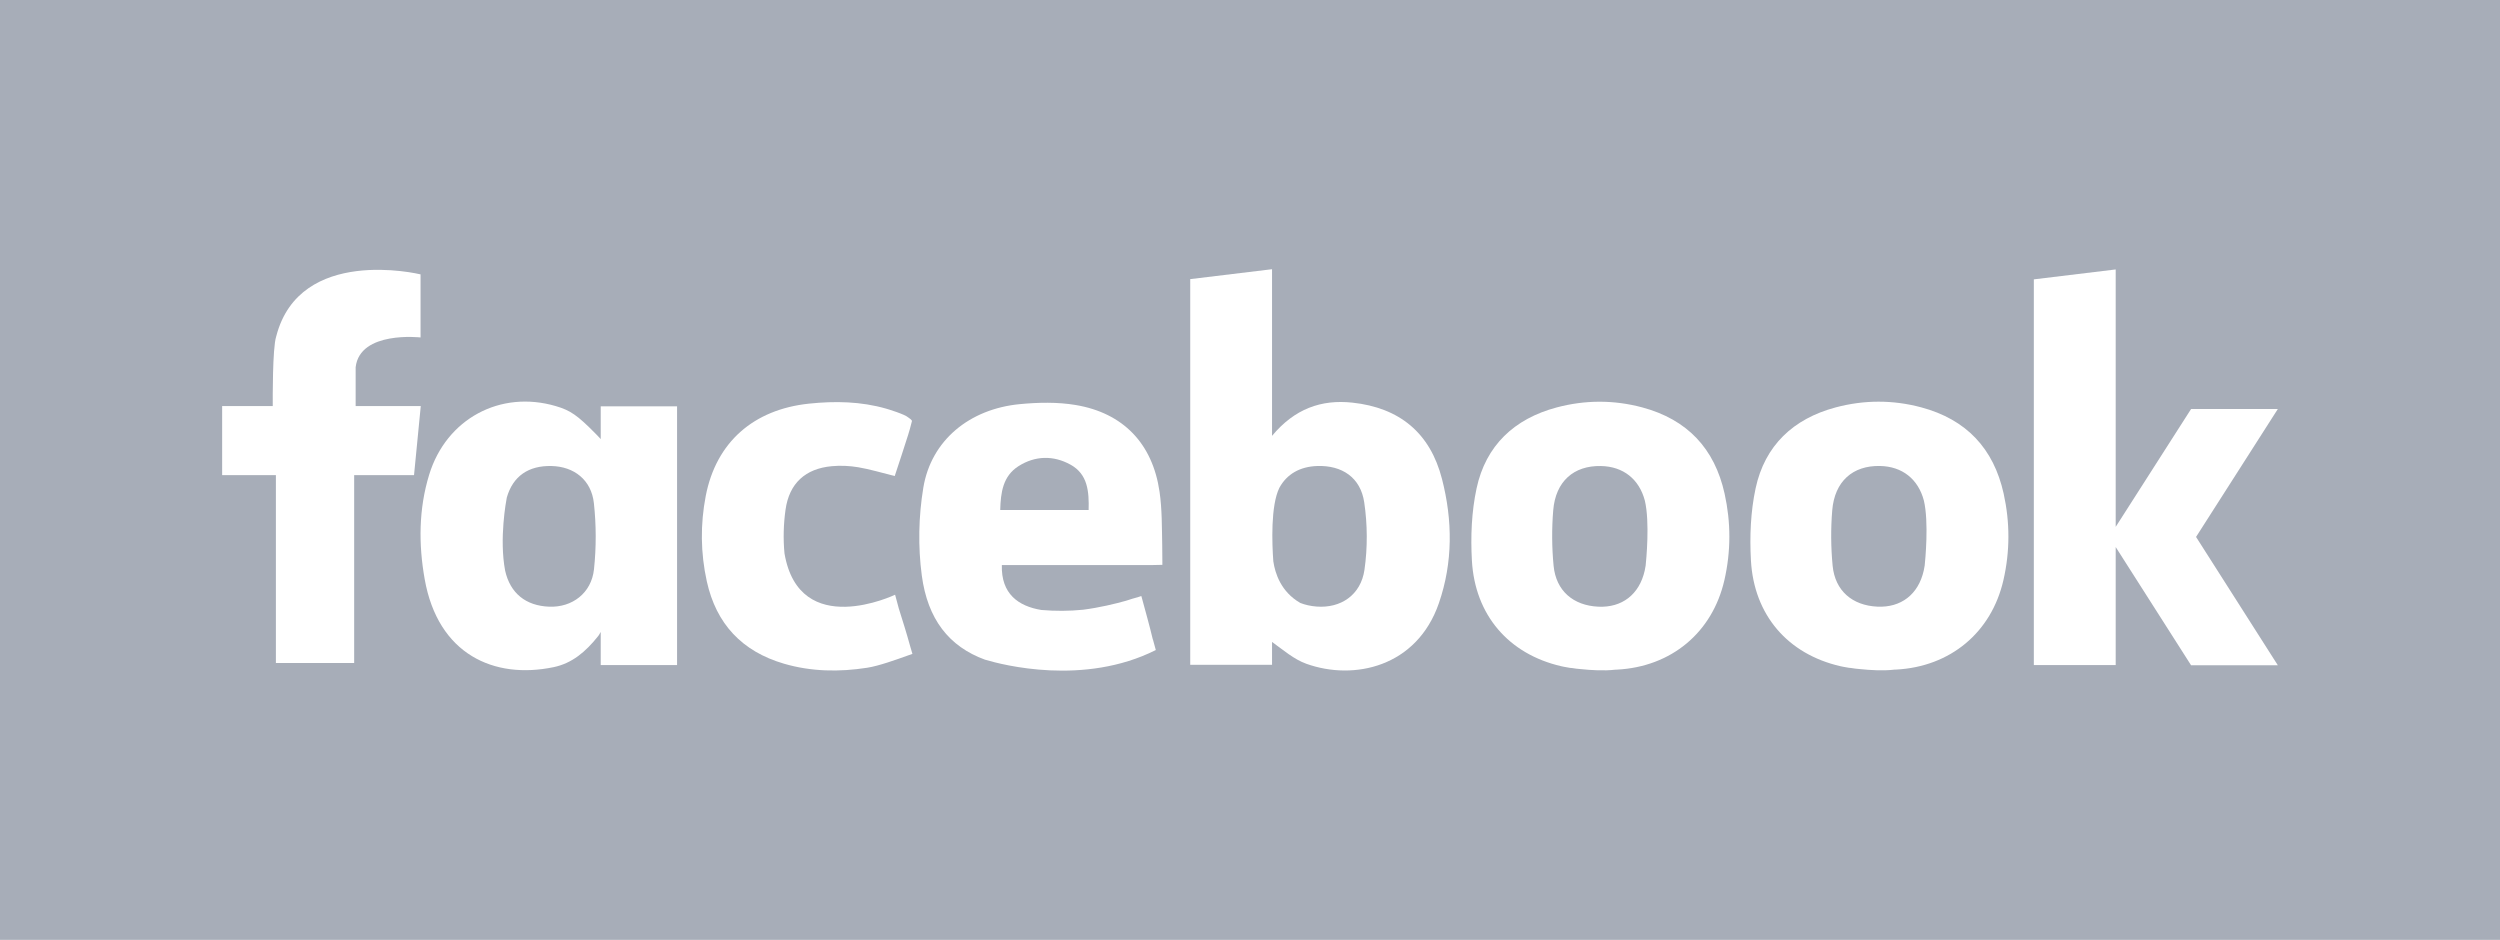 <?xml version="1.0" encoding="UTF-8"?>
<svg width="266px" height="100px" viewBox="0 0 266 100" version="1.1" xmlns="http://www.w3.org/2000/svg" xmlns:xlink="http://www.w3.org/1999/xlink">
    <!-- Generator: Sketch 57.1 (83088) - https://sketch.com -->
    <title>Slice</title>
    <desc>Created with Sketch.</desc>
    <g id="Page-2" stroke="none" stroke-width="1" fill="none" fill-rule="evenodd">
        <g id="Group">
            <rect id="Rectangle" fill="#A7ADB8" fill-rule="nonzero" x="0" y="0" width="266" height="100"></rect>
            <g transform="translate(23, 28)" fill="#FFFFFF">
                <path d="M120.88,14.839 C117.593,14.488 114.749,15.484 112.345,18.375 L112.345,0.644 L103.64,1.698 L103.64,42.738 L112.345,42.738 L112.345,40.302 C113.519,41.14 114.661,42.149 115.997,42.627 C121.069,44.445 127.757,42.963 130.097,36.179 C131.599,31.827 131.56,27.365 130.429,22.964 C129.175,18.075 125.921,15.376 120.88,14.839 L120.88,14.839 Z M122.181,32.613 C121.798,35.319 119.644,36.737 117.087,36.538 C116.448,36.488 115.87,36.357 115.351,36.154 C113.29,34.971 112.667,32.99 112.486,31.746 C112.484,31.747 112.482,31.747 112.482,31.748 C112.341,29.823 112.189,25.798 113.128,23.896 C113.925,22.438 115.316,21.644 117.161,21.583 C119.782,21.497 121.765,22.797 122.155,25.457 C122.501,27.801 122.517,30.271 122.181,32.613 Z" id="Shape"></path>
                <path d="M151.73,15.346 C148.705,14.537 145.65,14.547 142.632,15.351 C138.112,16.554 135.083,19.414 134.107,23.963 C133.574,26.445 133.468,29.084 133.609,31.629 C133.931,37.451 137.531,41.598 143.119,42.886 C143.197,42.905 143.279,42.919 143.359,42.937 L143.357,42.937 C143.357,42.937 143.373,42.94 143.398,42.945 C143.613,42.988 143.828,43.028 144.044,43.061 C144.116,43.067 144.19,43.073 144.261,43.08 L144.267,43.08 C144.538,43.13 144.863,43.167 145.205,43.194 C146.299,43.31 147.691,43.393 148.853,43.256 C148.861,43.256 148.865,43.254 148.871,43.253 C148.93,43.252 148.99,43.252 149.049,43.248 C154.819,42.948 159.197,39.31 160.475,33.729 C161.176,30.668 161.176,27.592 160.498,24.529 C159.437,19.721 156.521,16.628 151.73,15.346 L151.73,15.346 Z M152.098,32.172 C152.069,32.353 152.039,32.532 151.998,32.71 C151.42,35.278 149.555,36.668 147.068,36.552 C144.394,36.43 142.56,34.867 142.302,32.195 C142.116,30.243 142.101,28.25 142.263,26.297 C142.517,23.214 144.445,21.528 147.337,21.585 C149.714,21.631 151.407,22.978 152.011,25.263 C152.559,27.562 152.152,31.649 152.098,32.172 L152.098,32.172 Z" id="Shape"></path>
                <path d="M21.054,15.202 L14.841,15.202 L14.841,11.07 C15.295,7.164 21.747,7.906 21.747,7.906 L21.749,7.639 L21.747,7.609 L21.747,1.193 L21.746,1.193 L21.746,1.192 L21.741,1.192 C21.519,1.139 8.907,-1.854 6.402,7.745 C6.402,7.747 6.402,7.75 6.399,7.752 C6.394,7.773 6.388,7.794 6.383,7.815 C5.989,9.015 6.016,14.511 6.021,15.202 L0.636,15.202 L0.636,22.551 L6.355,22.551 L6.355,42.541 L14.683,42.541 L14.683,22.551 L21.053,22.551 L21.77,15.202 L21.054,15.202 L21.054,15.202 Z" id="Path"></path>
                <path d="M40.915,18.718 C40.813,18.605 40.712,18.496 40.625,18.405 L40.625,18.404 C40.611,18.39 40.6,18.378 40.586,18.364 C40.465,18.238 40.38,18.154 40.38,18.154 C38.419,16.16 37.679,15.664 36.143,15.211 C30.236,13.471 24.485,16.564 22.664,22.507 C21.545,26.159 21.529,29.918 22.185,33.616 C23.602,41.625 29.559,44.307 35.908,42.985 C37.856,42.579 39.304,41.366 40.647,39.677 C40.647,39.677 40.768,39.529 40.916,39.241 L40.916,42.765 L49.04,42.765 L49.04,15.233 L40.916,15.233 L40.916,18.718 L40.915,18.718 Z M40.2,32.573 C39.928,35.119 37.868,36.648 35.433,36.552 C32.938,36.455 31.287,35.119 30.748,32.725 C30.102,29.319 30.858,25.272 30.922,24.944 C31.574,22.658 33.237,21.527 35.677,21.584 C38.073,21.638 39.92,23.056 40.19,25.538 C40.443,27.86 40.449,30.25 40.2,32.573 L40.2,32.573 Z" id="Shape"></path>
                <path d="M73.852,40.792 C73.475,39.413 73.046,38.053 72.631,36.739 L72.239,35.278 C72.239,35.278 62.057,40.166 60.469,30.878 C60.322,29.345 60.367,27.763 60.578,26.25 C60.974,23.395 62.716,21.866 65.487,21.604 C66.423,21.515 67.397,21.56 68.324,21.717 C69.586,21.93 70.818,22.31 72.199,22.651 C72.679,21.182 73.17,19.729 73.627,18.266 C73.699,18.037 73.759,17.839 73.806,17.662 L73.807,17.662 L74.036,16.783 C73.979,16.666 73.84,16.545 73.654,16.427 L73.654,16.428 C73.42,16.232 73.021,16.069 72.398,15.841 C72.149,15.75 71.899,15.669 71.649,15.591 C71.425,15.52 71.279,15.478 71.279,15.478 L71.28,15.478 C68.605,14.713 65.859,14.654 63.069,14.948 C57.189,15.569 53.198,19.039 52.091,24.767 C51.51,27.781 51.537,30.832 52.204,33.855 C53.203,38.382 55.947,41.307 60.408,42.615 C63.319,43.468 66.302,43.511 69.27,43.048 C70.518,42.853 72.308,42.206 73.593,41.745 L74.082,41.573 L73.851,40.79 L73.852,40.792 L73.852,40.792 Z" id="Path"></path>
                <path d="M100.66,30.021 C100.621,28.115 100.647,26.2 100.377,24.327 C99.634,19.191 96.507,15.941 91.45,15.092 C89.52,14.769 87.479,14.812 85.518,14.999 C80.151,15.511 76.077,18.854 75.242,23.885 C74.735,26.937 74.67,30.176 75.08,33.241 C75.699,37.852 77.944,40.789 81.828,42.199 L81.83,42.199 C81.847,42.2 81.864,42.203 81.881,42.205 C81.879,42.207 81.88,42.207 81.879,42.208 C83.652,42.738 92.329,45.007 99.978,41.164 L99.671,40.038 C99.668,40.04 99.663,40.04 99.66,40.04 C99.306,38.538 98.88,37.052 98.479,35.563 L98.436,35.417 C98.436,35.417 98.277,35.474 97.995,35.564 C97.989,35.565 97.981,35.565 97.975,35.566 C97.641,35.653 97.311,35.755 96.983,35.865 C96.922,35.885 96.862,35.904 96.801,35.922 C95.643,36.248 93.988,36.65 92.24,36.875 C90.773,37.023 89.291,37.029 87.795,36.901 C85.366,36.499 83.507,35.198 83.596,32.122 L84.984,32.122 C89.746,32.122 94.507,32.122 99.27,32.121 C99.383,32.121 99.498,32.122 99.611,32.12 L99.61,32.122 C99.61,32.122 100.633,32.109 100.676,32.099 C100.676,32.099 100.675,31.829 100.676,31.796 L100.66,30.021 L100.66,30.021 Z M92.83,26.267 L83.424,26.267 C83.473,24.396 83.707,22.657 85.37,21.598 C87.136,20.476 89.087,20.434 90.903,21.44 C92.739,22.454 92.883,24.286 92.83,26.267 Z" id="Shape"></path>
                <polygon id="Path" points="219.36 15.52 210.13 15.52 202.11 28.058 202.11 1.896 202.11 1.724 202.11 0.669 193.4 1.724 193.4 42.765 202.11 42.765 202.11 30.205 210.13 42.783 219.36 42.783 210.66 29.129"></polygon>
                <path d="M181.42,15.342 C178.395,14.532 175.338,14.542 172.32,15.346 C167.802,16.55 164.773,19.409 163.797,23.957 C163.264,26.44 163.158,29.078 163.299,31.624 C163.619,37.446 167.221,41.594 172.807,42.881 C172.887,42.9 172.969,42.914 173.049,42.932 L173.047,42.932 C173.047,42.932 173.061,42.935 173.086,42.94 C173.301,42.983 173.518,43.023 173.734,43.055 C173.806,43.062 173.879,43.069 173.951,43.073 C173.953,43.075 173.955,43.075 173.957,43.075 C174.23,43.125 174.553,43.163 174.893,43.19 C175.989,43.306 177.383,43.389 178.543,43.252 C178.549,43.25 178.553,43.25 178.561,43.248 C178.622,43.247 178.68,43.247 178.737,43.244 C184.508,42.943 188.887,39.304 190.165,33.725 C190.866,30.664 190.866,27.587 190.19,24.524 C189.125,19.716 186.211,16.623 181.42,15.342 L181.42,15.342 Z M181.787,32.167 C181.758,32.349 181.728,32.527 181.687,32.706 C181.107,35.274 179.244,36.662 176.757,36.548 C174.083,36.423 172.249,34.861 171.991,32.19 C171.805,30.239 171.788,28.246 171.95,26.293 C172.208,23.209 174.134,21.523 177.028,21.58 C179.401,21.626 181.096,22.973 181.7,25.258 C182.246,27.556 181.842,31.645 181.787,32.167 Z" id="Shape"></path>
            </g>
        </g>
    </g>
</svg>